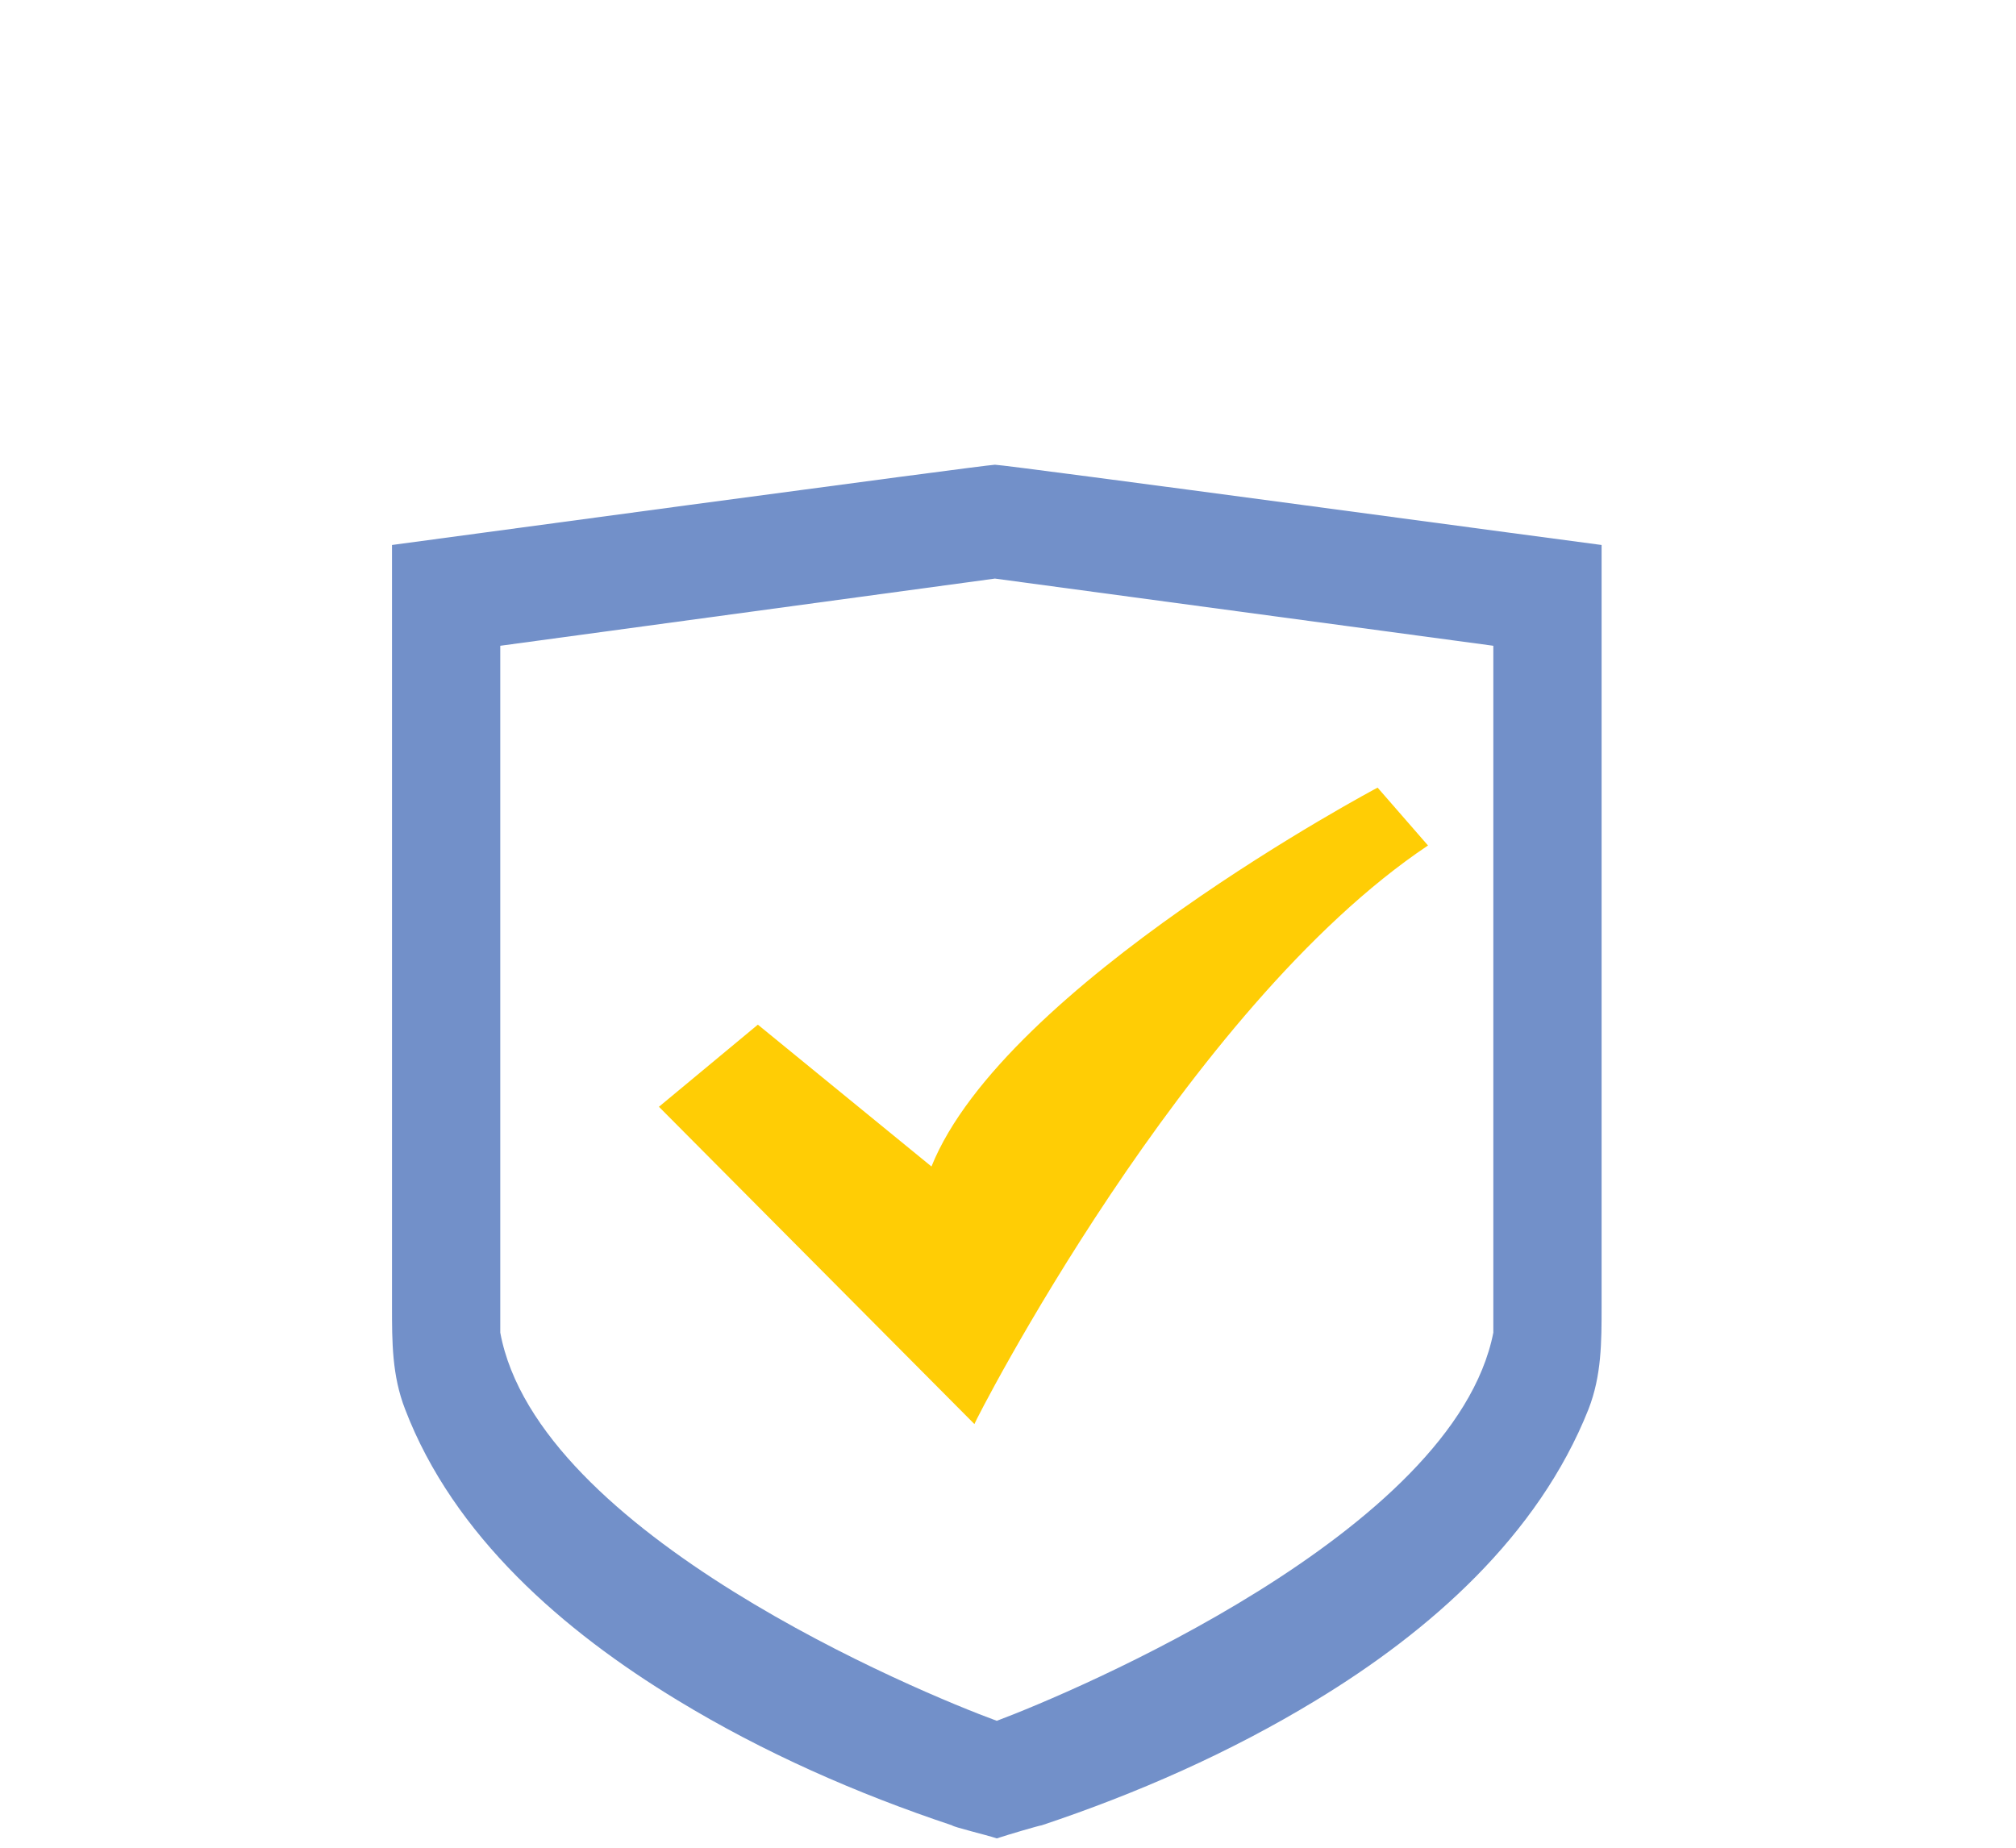 <svg xmlns="http://www.w3.org/2000/svg" viewBox="0 0 108 99" width="108" height="99"><path fill="#FFCD05" d="M76.5 45.3l-2.7-3.1s-20 10.6-23.9 20.3l-9.3-7.6-5.3 4.4 16.9 17c0-.1 11.3-22.3 24.3-31z"/><path fill="#7290C9" d="M53.3 24.9c-.5 0-32.3 4.3-32.3 4.3V70c0 1.9 0 3.7.7 5.5 2.6 6.8 8.5 11.9 14.6 15.6 4.6 2.8 9.6 5 14.7 6.7.1.1 1.8.5 2.4.7.6-.2 2.3-.7 2.4-.7 5.1-1.7 10.1-3.9 14.7-6.7 6.1-3.7 11.9-8.8 14.6-15.6.7-1.8.7-3.6.7-5.5V29.2c-.1 0-31.9-4.3-32.5-4.3zM80 71.4c-2.1 10.7-22.6 19.3-26.6 20.8-4.1-1.5-24.6-10-26.6-20.8V34.6L53.3 31 80 34.6v36.8z"/></svg>